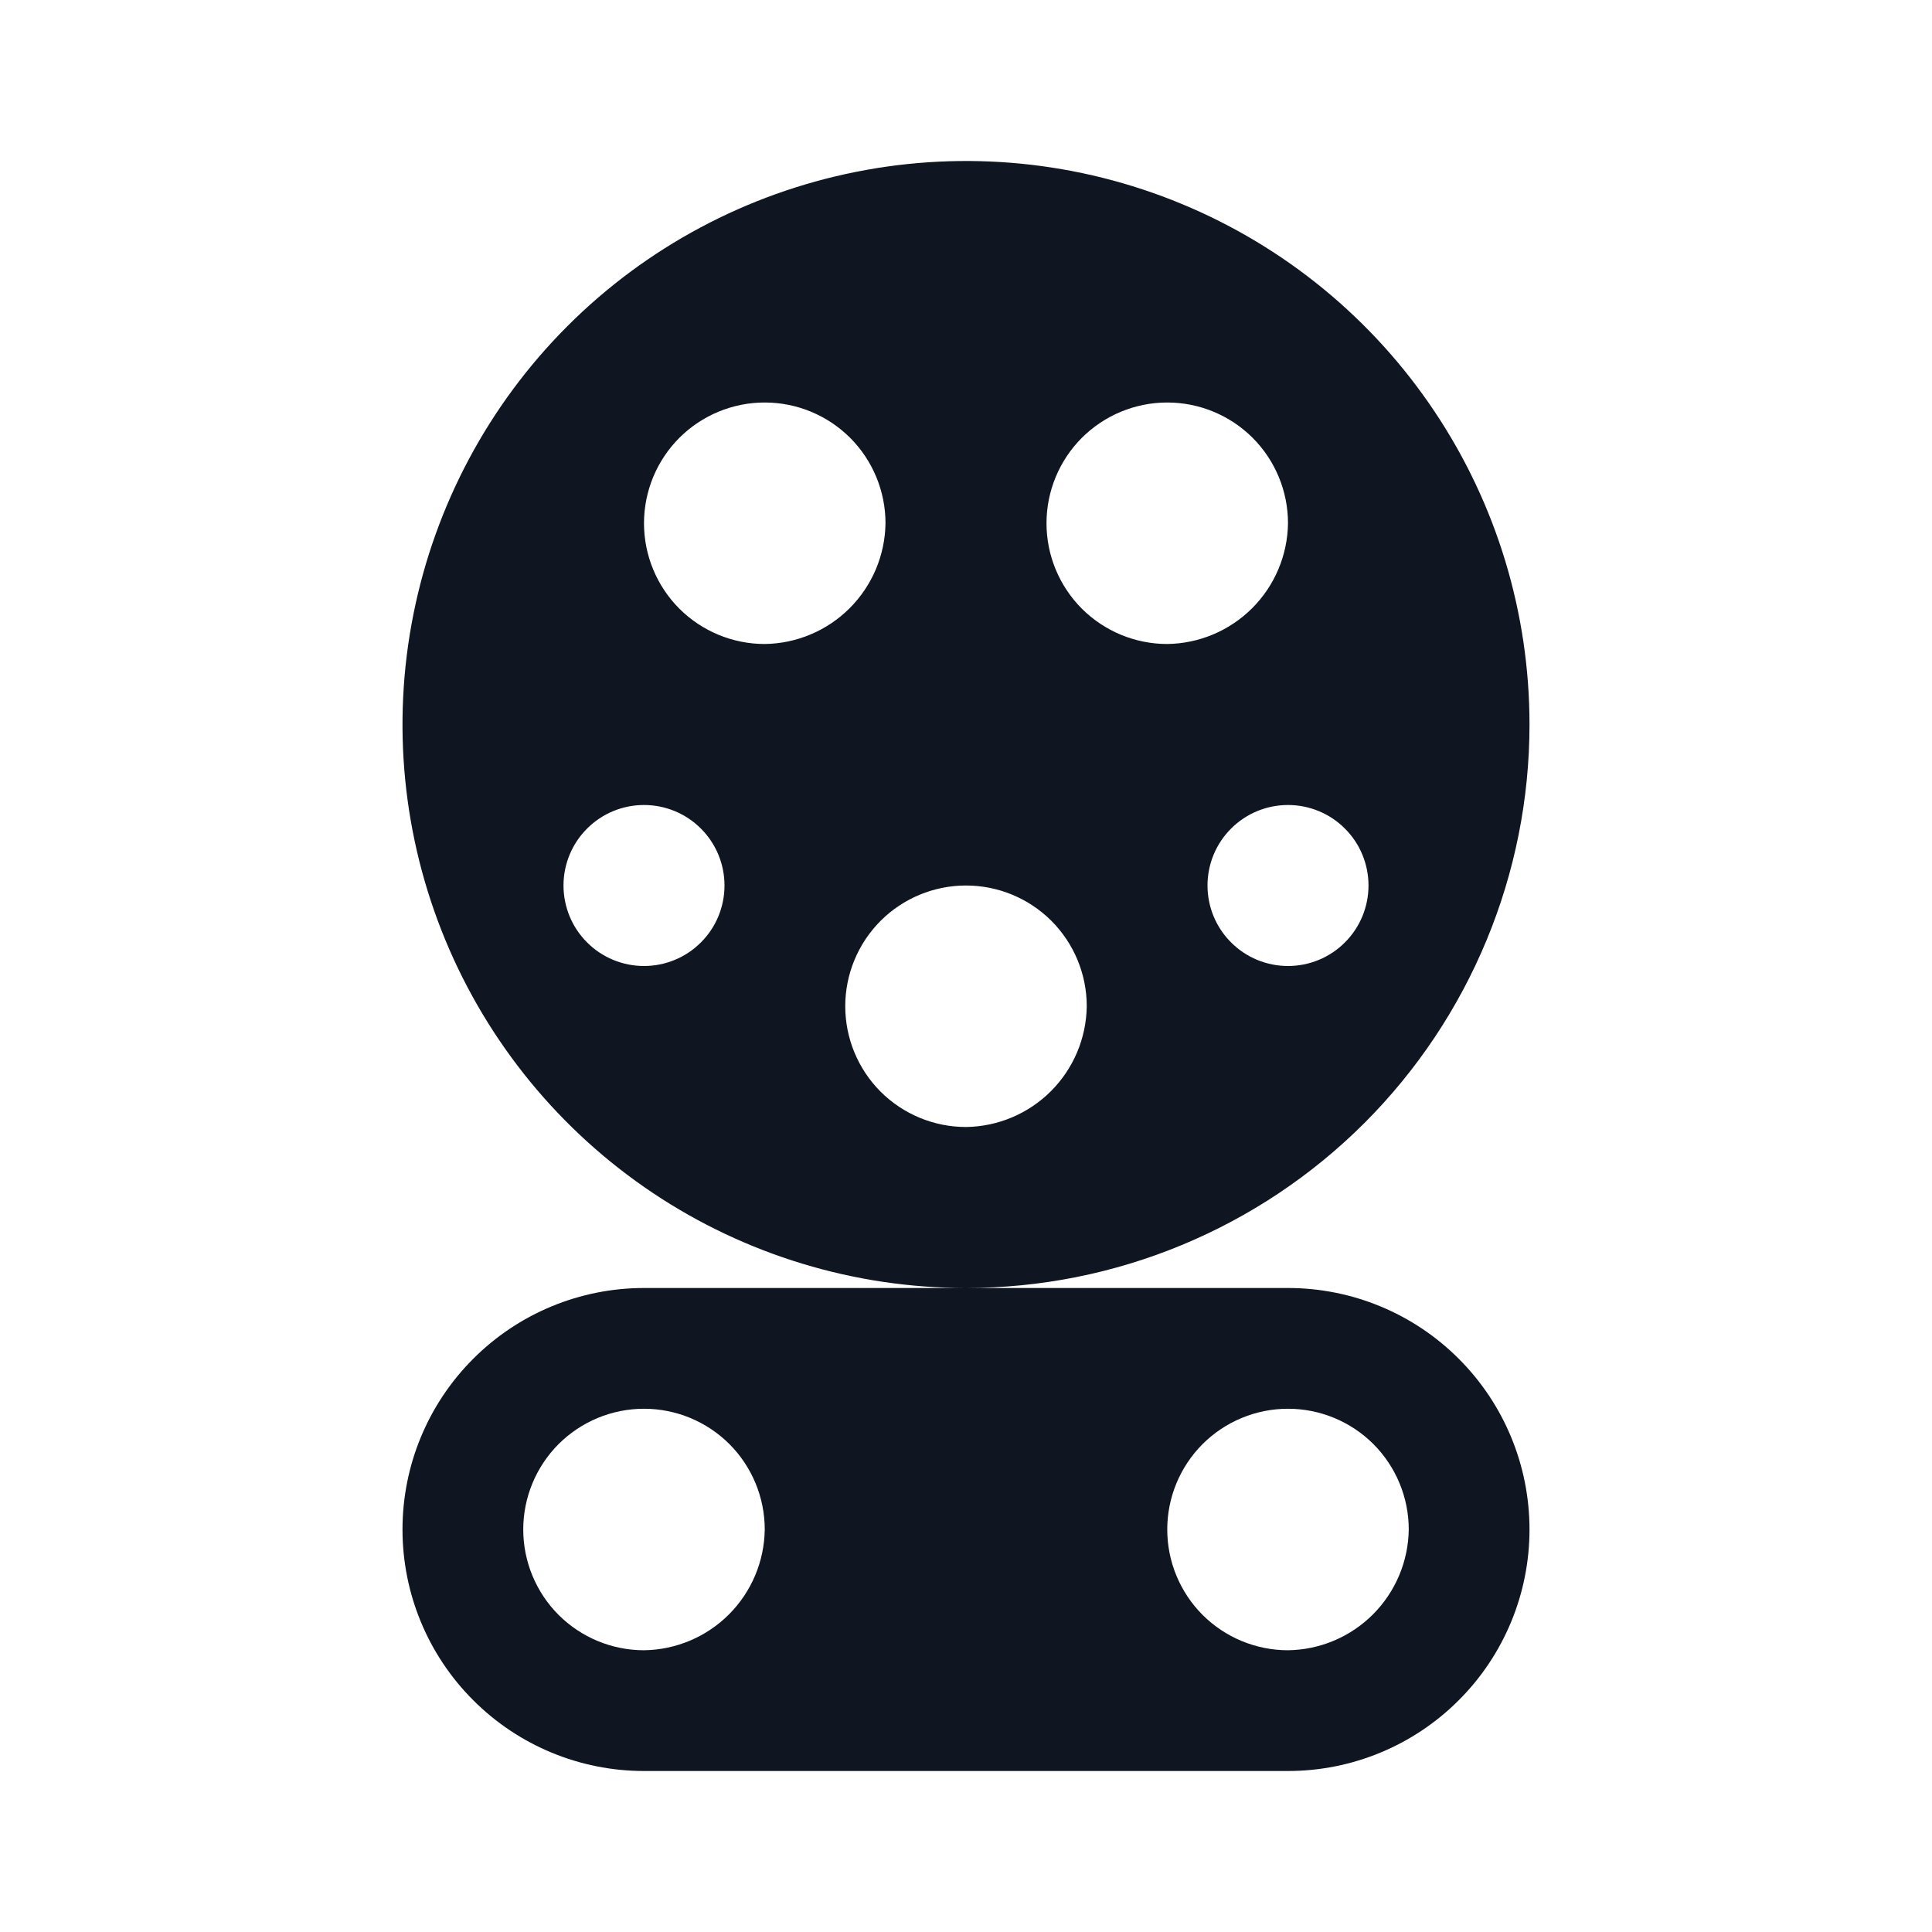 <svg width="24" height="24" viewBox="0 0 24 24" fill="none" xmlns="http://www.w3.org/2000/svg">
<path d="M16 16H8C7.204 16 6.441 16.316 5.879 16.879C5.316 17.441 5 18.204 5 19C5 19.796 5.316 20.559 5.879 21.121C6.441 21.684 7.204 22 8 22H16C16.796 22 17.559 21.684 18.121 21.121C18.684 20.559 19 19.796 19 19C19 18.204 18.684 17.441 18.121 16.879C17.559 16.316 16.796 16 16 16ZM8 20.5C7.602 20.5 7.221 20.342 6.939 20.061C6.658 19.779 6.5 19.398 6.5 19C6.5 18.602 6.658 18.221 6.939 17.939C7.221 17.658 7.602 17.5 8 17.5C8.398 17.5 8.779 17.658 9.061 17.939C9.342 18.221 9.5 18.602 9.5 19C9.495 19.396 9.335 19.775 9.055 20.055C8.775 20.335 8.396 20.495 8 20.5V20.5ZM16 20.5C15.602 20.5 15.221 20.342 14.939 20.061C14.658 19.779 14.5 19.398 14.5 19C14.5 18.602 14.658 18.221 14.939 17.939C15.221 17.658 15.602 17.5 16 17.5C16.398 17.5 16.779 17.658 17.061 17.939C17.342 18.221 17.5 18.602 17.5 19C17.495 19.396 17.335 19.775 17.055 20.055C16.775 20.335 16.396 20.495 16 20.5V20.5ZM19 9C19 7.616 18.59 6.262 17.82 5.111C17.051 3.96 15.958 3.063 14.679 2.533C13.4 2.003 11.992 1.864 10.634 2.135C9.277 2.405 8.029 3.071 7.05 4.05C6.071 5.029 5.405 6.277 5.135 7.634C4.864 8.992 5.003 10.4 5.533 11.679C6.063 12.958 6.96 14.051 8.111 14.82C9.262 15.589 10.616 16 12 16C13.857 16 15.637 15.262 16.95 13.95C18.262 12.637 19 10.857 19 9V9ZM8 12C7.735 12 7.48 11.895 7.293 11.707C7.105 11.52 7 11.265 7 11C7 10.735 7.105 10.48 7.293 10.293C7.48 10.105 7.735 10 8 10C8.265 10 8.52 10.105 8.707 10.293C8.895 10.48 9 10.735 9 11C9 11.265 8.895 11.52 8.707 11.707C8.52 11.895 8.265 12 8 12ZM8 6.5C8 6.102 8.158 5.721 8.439 5.439C8.721 5.158 9.102 5 9.5 5C9.898 5 10.279 5.158 10.561 5.439C10.842 5.721 11 6.102 11 6.5C10.995 6.896 10.835 7.275 10.555 7.555C10.275 7.835 9.896 7.995 9.5 8C9.102 8 8.721 7.842 8.439 7.561C8.158 7.279 8 6.898 8 6.5ZM12 14C11.602 14 11.221 13.842 10.939 13.561C10.658 13.279 10.5 12.898 10.5 12.5C10.5 12.102 10.658 11.721 10.939 11.439C11.221 11.158 11.602 11 12 11C12.398 11 12.779 11.158 13.061 11.439C13.342 11.721 13.5 12.102 13.5 12.5C13.495 12.896 13.335 13.275 13.055 13.555C12.775 13.835 12.396 13.995 12 14V14ZM13 6.5C13 6.102 13.158 5.721 13.439 5.439C13.721 5.158 14.102 5 14.5 5C14.898 5 15.279 5.158 15.561 5.439C15.842 5.721 16 6.102 16 6.5C15.995 6.896 15.835 7.275 15.555 7.555C15.275 7.835 14.896 7.995 14.5 8C14.102 8 13.721 7.842 13.439 7.561C13.158 7.279 13 6.898 13 6.5V6.5ZM16 12C15.735 12 15.48 11.895 15.293 11.707C15.105 11.52 15 11.265 15 11C15 10.735 15.105 10.48 15.293 10.293C15.48 10.105 15.735 10 16 10C16.265 10 16.52 10.105 16.707 10.293C16.895 10.48 17 10.735 17 11C17 11.265 16.895 11.52 16.707 11.707C16.52 11.895 16.265 12 16 12Z" fill="#0F1621"/>
</svg>
